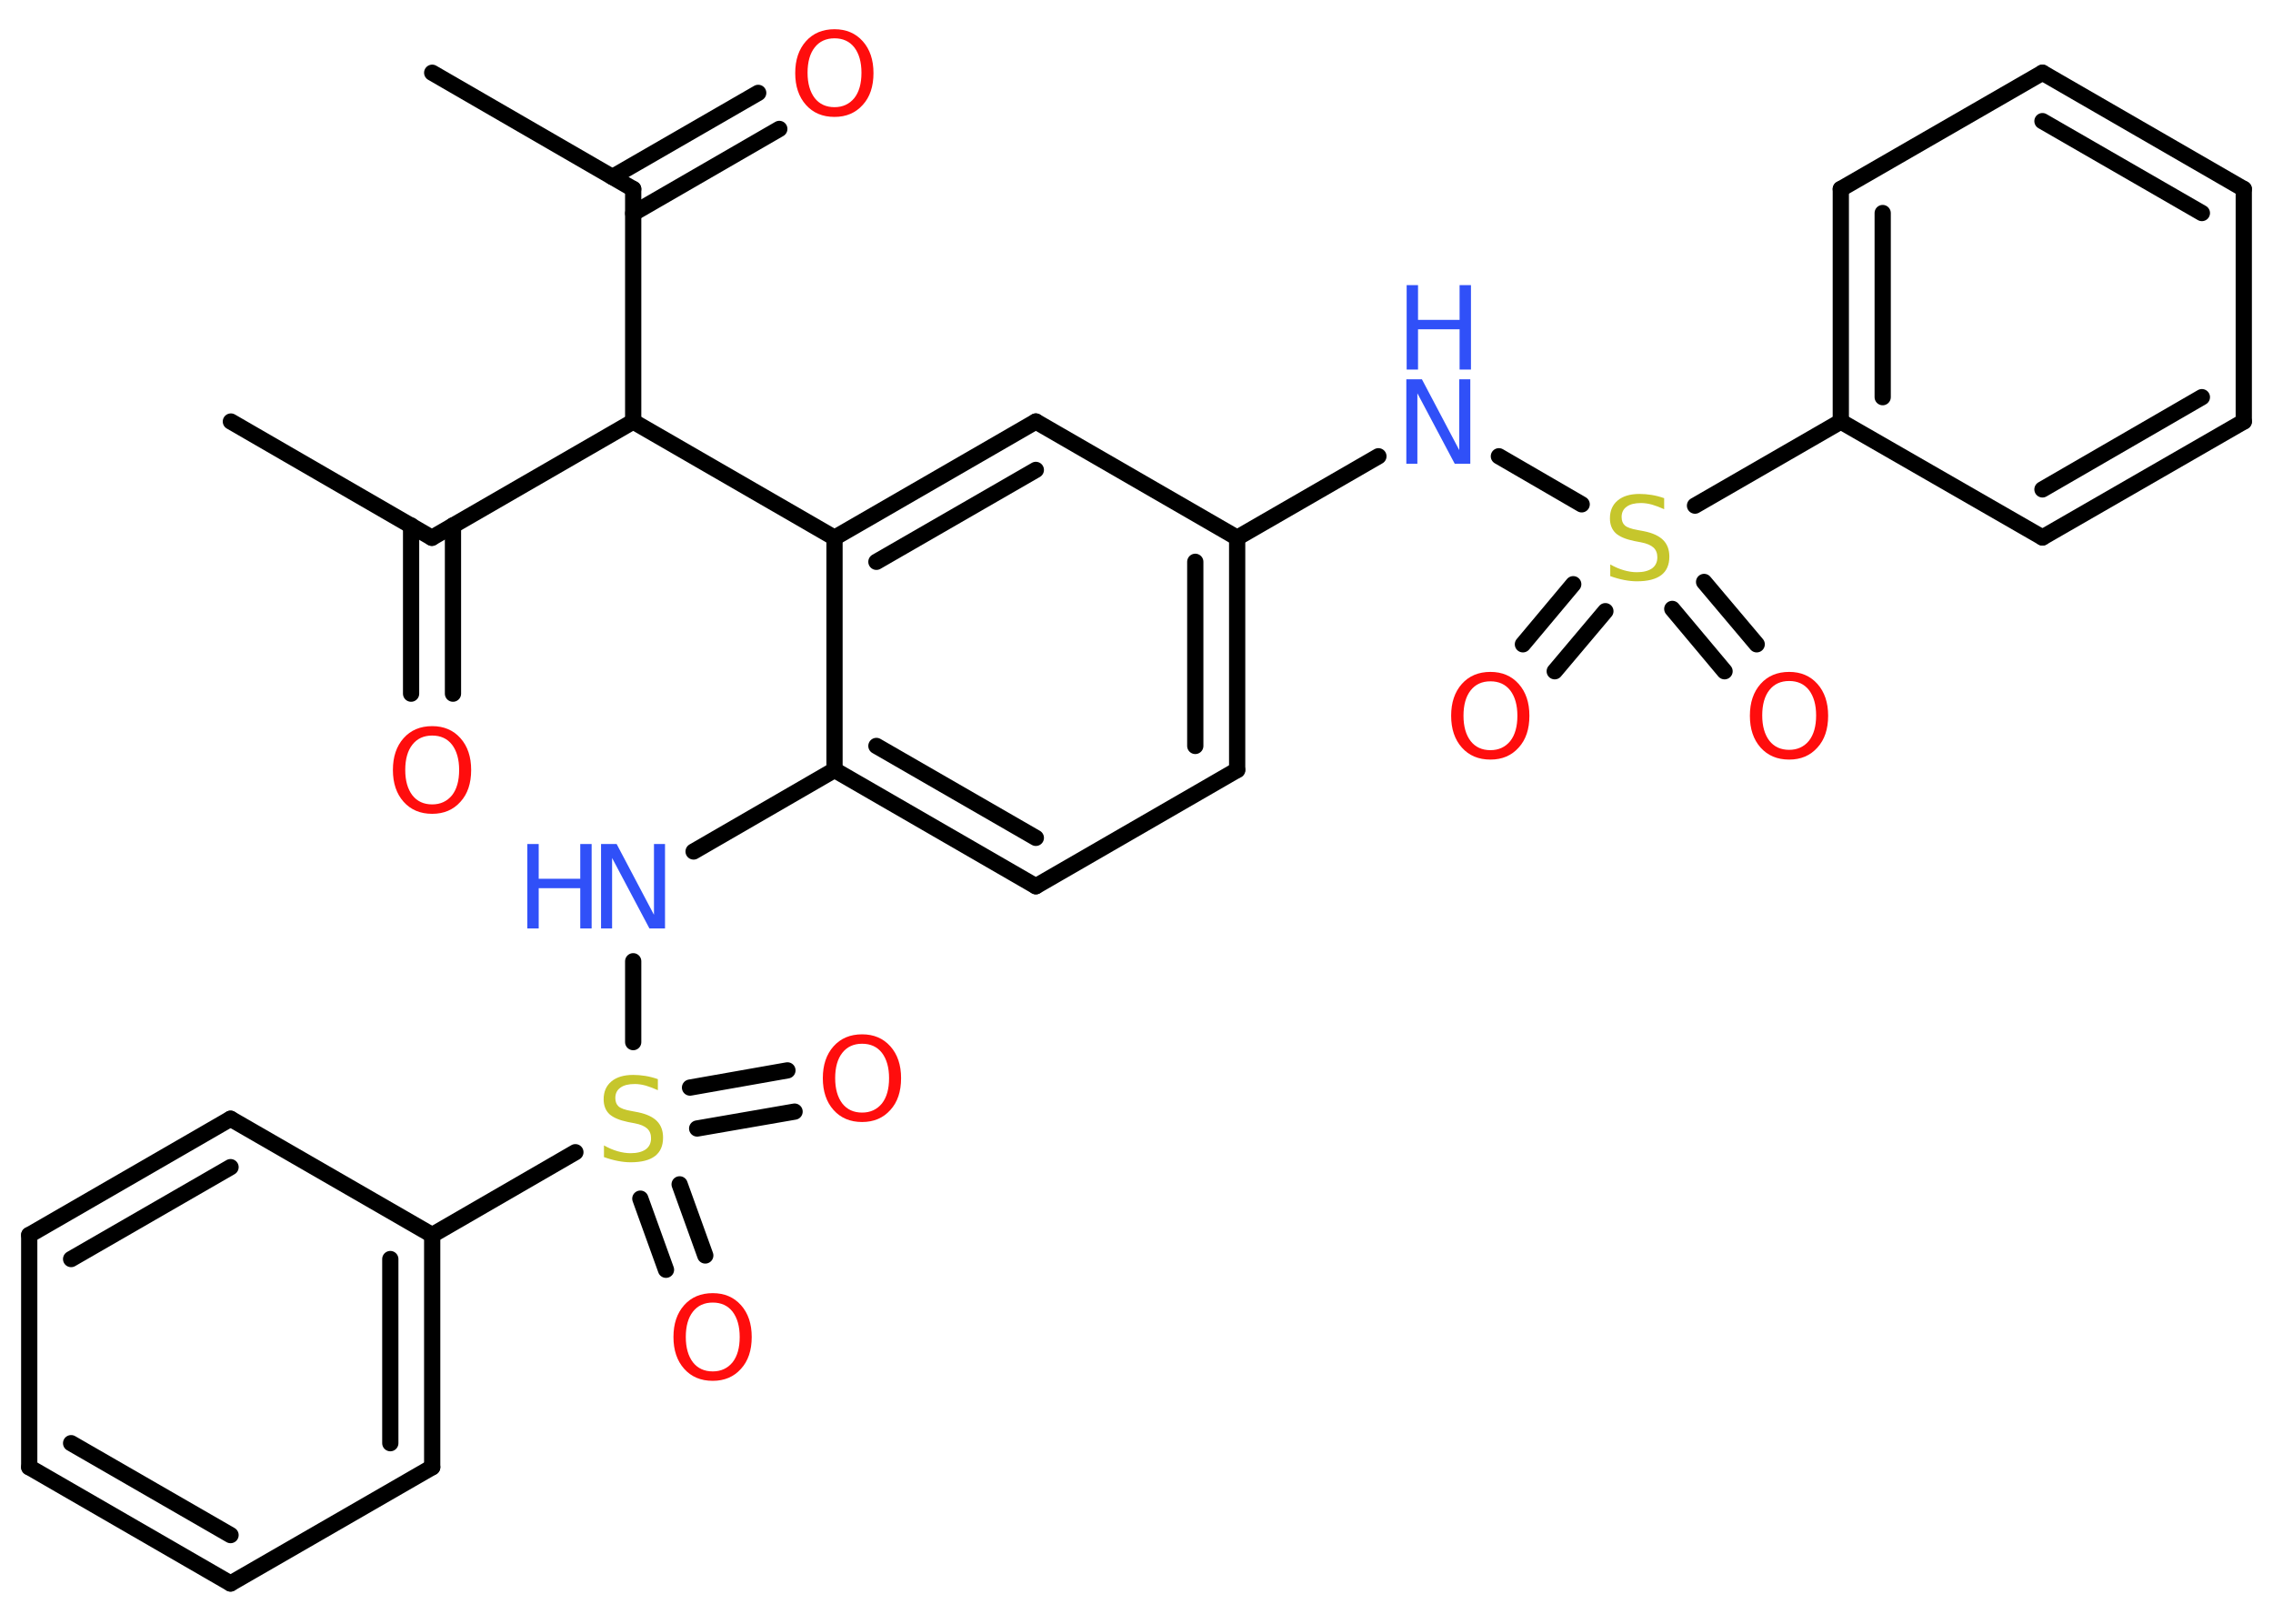 <?xml version='1.0' encoding='UTF-8'?>
<!DOCTYPE svg PUBLIC "-//W3C//DTD SVG 1.1//EN" "http://www.w3.org/Graphics/SVG/1.1/DTD/svg11.dtd">
<svg version='1.2' xmlns='http://www.w3.org/2000/svg' xmlns:xlink='http://www.w3.org/1999/xlink' width='70.0mm' height='50.0mm' viewBox='0 0 70.0 50.0'>
  <desc>Generated by the Chemistry Development Kit (http://github.com/cdk)</desc>
  <g stroke-linecap='round' stroke-linejoin='round' stroke='#000000' stroke-width='.5' fill='#FF0D0D'>
    <rect x='.0' y='.0' width='70.0' height='50.0' fill='#FFFFFF' stroke='none'/>
    <g id='mol1' class='mol'>
      <line id='mol1bnd1' class='bond' x1='7.11' y1='12.98' x2='13.3' y2='16.56'/>
      <g id='mol1bnd2' class='bond'>
        <line x1='13.95' y1='16.18' x2='13.95' y2='21.36'/>
        <line x1='12.66' y1='16.18' x2='12.66' y2='21.36'/>
      </g>
      <line id='mol1bnd3' class='bond' x1='13.3' y1='16.56' x2='19.5' y2='12.98'/>
      <line id='mol1bnd4' class='bond' x1='19.5' y1='12.98' x2='19.5' y2='5.82'/>
      <line id='mol1bnd5' class='bond' x1='19.5' y1='5.82' x2='13.31' y2='2.24'/>
      <g id='mol1bnd6' class='bond'>
        <line x1='18.86' y1='5.45' x2='23.35' y2='2.86'/>
        <line x1='19.5' y1='6.57' x2='24.0' y2='3.97'/>
      </g>
      <line id='mol1bnd7' class='bond' x1='19.5' y1='12.98' x2='25.7' y2='16.56'/>
      <g id='mol1bnd8' class='bond'>
        <line x1='31.9' y1='12.98' x2='25.7' y2='16.56'/>
        <line x1='31.9' y1='14.47' x2='26.99' y2='17.3'/>
      </g>
      <line id='mol1bnd9' class='bond' x1='31.9' y1='12.98' x2='38.1' y2='16.56'/>
      <line id='mol1bnd10' class='bond' x1='38.1' y1='16.56' x2='42.45' y2='14.05'/>
      <line id='mol1bnd11' class='bond' x1='46.16' y1='14.05' x2='48.71' y2='15.53'/>
      <g id='mol1bnd12' class='bond'>
        <line x1='49.44' y1='18.82' x2='47.88' y2='20.67'/>
        <line x1='48.45' y1='17.99' x2='46.9' y2='19.84'/>
      </g>
      <g id='mol1bnd13' class='bond'>
        <line x1='52.48' y1='17.92' x2='54.1' y2='19.84'/>
        <line x1='51.5' y1='18.75' x2='53.11' y2='20.67'/>
      </g>
      <line id='mol1bnd14' class='bond' x1='52.2' y1='15.57' x2='56.69' y2='12.98'/>
      <g id='mol1bnd15' class='bond'>
        <line x1='56.69' y1='5.82' x2='56.69' y2='12.98'/>
        <line x1='57.98' y1='6.56' x2='57.98' y2='12.23'/>
      </g>
      <line id='mol1bnd16' class='bond' x1='56.69' y1='5.82' x2='62.9' y2='2.24'/>
      <g id='mol1bnd17' class='bond'>
        <line x1='69.1' y1='5.82' x2='62.9' y2='2.24'/>
        <line x1='67.81' y1='6.56' x2='62.9' y2='3.73'/>
      </g>
      <line id='mol1bnd18' class='bond' x1='69.1' y1='5.82' x2='69.1' y2='12.98'/>
      <g id='mol1bnd19' class='bond'>
        <line x1='62.9' y1='16.55' x2='69.1' y2='12.98'/>
        <line x1='62.9' y1='15.07' x2='67.81' y2='12.23'/>
      </g>
      <line id='mol1bnd20' class='bond' x1='56.69' y1='12.98' x2='62.9' y2='16.55'/>
      <g id='mol1bnd21' class='bond'>
        <line x1='38.1' y1='23.71' x2='38.1' y2='16.56'/>
        <line x1='36.81' y1='22.97' x2='36.81' y2='17.3'/>
      </g>
      <line id='mol1bnd22' class='bond' x1='38.1' y1='23.71' x2='31.9' y2='27.29'/>
      <g id='mol1bnd23' class='bond'>
        <line x1='25.7' y1='23.71' x2='31.9' y2='27.29'/>
        <line x1='26.99' y1='22.97' x2='31.9' y2='25.8'/>
      </g>
      <line id='mol1bnd24' class='bond' x1='25.7' y1='16.56' x2='25.7' y2='23.71'/>
      <line id='mol1bnd25' class='bond' x1='25.7' y1='23.71' x2='21.36' y2='26.22'/>
      <line id='mol1bnd26' class='bond' x1='19.5' y1='29.6' x2='19.5' y2='32.09'/>
      <g id='mol1bnd27' class='bond'>
        <line x1='20.93' y1='36.47' x2='21.72' y2='38.66'/>
        <line x1='19.72' y1='36.91' x2='20.51' y2='39.1'/>
      </g>
      <g id='mol1bnd28' class='bond'>
        <line x1='21.25' y1='33.49' x2='24.25' y2='32.96'/>
        <line x1='21.47' y1='34.75' x2='24.47' y2='34.23'/>
      </g>
      <line id='mol1bnd29' class='bond' x1='17.72' y1='35.48' x2='13.31' y2='38.03'/>
      <g id='mol1bnd30' class='bond'>
        <line x1='13.31' y1='45.18' x2='13.31' y2='38.03'/>
        <line x1='12.02' y1='44.44' x2='12.02' y2='38.77'/>
      </g>
      <line id='mol1bnd31' class='bond' x1='13.31' y1='45.18' x2='7.1' y2='48.76'/>
      <g id='mol1bnd32' class='bond'>
        <line x1='.9' y1='45.18' x2='7.1' y2='48.76'/>
        <line x1='2.19' y1='44.44' x2='7.1' y2='47.27'/>
      </g>
      <line id='mol1bnd33' class='bond' x1='.9' y1='45.18' x2='.9' y2='38.03'/>
      <g id='mol1bnd34' class='bond'>
        <line x1='7.1' y1='34.45' x2='.9' y2='38.03'/>
        <line x1='7.1' y1='35.94' x2='2.19' y2='38.77'/>
      </g>
      <line id='mol1bnd35' class='bond' x1='13.31' y1='38.03' x2='7.1' y2='34.45'/>
      <path id='mol1atm3' class='atom' d='M13.31 22.65q-.39 .0 -.61 .28q-.22 .28 -.22 .78q.0 .49 .22 .78q.22 .28 .61 .28q.38 .0 .61 -.28q.22 -.28 .22 -.78q.0 -.49 -.22 -.78q-.22 -.28 -.61 -.28zM13.31 22.36q.54 .0 .87 .37q.33 .37 .33 .98q.0 .62 -.33 .98q-.33 .37 -.87 .37q-.55 .0 -.88 -.37q-.33 -.37 -.33 -.98q.0 -.61 .33 -.98q.33 -.37 .88 -.37z' stroke='none'/>
      <path id='mol1atm7' class='atom' d='M25.7 1.18q-.39 .0 -.61 .28q-.22 .28 -.22 .78q.0 .49 .22 .78q.22 .28 .61 .28q.38 .0 .61 -.28q.22 -.28 .22 -.78q.0 -.49 -.22 -.78q-.22 -.28 -.61 -.28zM25.7 .9q.54 .0 .87 .37q.33 .37 .33 .98q.0 .62 -.33 .98q-.33 .37 -.87 .37q-.55 .0 -.88 -.37q-.33 -.37 -.33 -.98q.0 -.61 .33 -.98q.33 -.37 .88 -.37z' stroke='none'/>
      <g id='mol1atm11' class='atom'>
        <path d='M43.32 11.68h.47l1.15 2.18v-2.18h.34v2.6h-.48l-1.15 -2.17v2.17h-.34v-2.6z' stroke='none' fill='#3050F8'/>
        <path d='M43.32 8.78h.35v1.07h1.28v-1.07h.35v2.6h-.35v-1.24h-1.28v1.24h-.35v-2.6z' stroke='none' fill='#3050F8'/>
      </g>
      <path id='mol1atm12' class='atom' d='M51.25 15.34v.34q-.2 -.09 -.37 -.14q-.18 -.05 -.34 -.05q-.29 .0 -.44 .11q-.16 .11 -.16 .32q.0 .17 .1 .26q.1 .09 .39 .14l.21 .04q.39 .08 .58 .27q.19 .19 .19 .51q.0 .38 -.25 .57q-.25 .19 -.75 .19q-.18 .0 -.39 -.04q-.21 -.04 -.43 -.12v-.36q.21 .12 .42 .18q.21 .06 .4 .06q.3 .0 .47 -.12q.16 -.12 .16 -.34q.0 -.19 -.12 -.3q-.12 -.11 -.38 -.16l-.21 -.04q-.39 -.08 -.57 -.24q-.18 -.17 -.18 -.46q.0 -.35 .24 -.55q.24 -.2 .67 -.2q.18 .0 .37 .03q.19 .03 .39 .1z' stroke='none' fill='#C6C62C'/>
      <path id='mol1atm13' class='atom' d='M45.9 20.98q-.39 .0 -.61 .28q-.22 .28 -.22 .78q.0 .49 .22 .78q.22 .28 .61 .28q.38 .0 .61 -.28q.22 -.28 .22 -.78q.0 -.49 -.22 -.78q-.22 -.28 -.61 -.28zM45.9 20.69q.54 .0 .87 .37q.33 .37 .33 .98q.0 .62 -.33 .98q-.33 .37 -.87 .37q-.55 .0 -.88 -.37q-.33 -.37 -.33 -.98q.0 -.61 .33 -.98q.33 -.37 .88 -.37z' stroke='none'/>
      <path id='mol1atm14' class='atom' d='M55.1 20.97q-.39 .0 -.61 .28q-.22 .28 -.22 .78q.0 .49 .22 .78q.22 .28 .61 .28q.38 .0 .61 -.28q.22 -.28 .22 -.78q.0 -.49 -.22 -.78q-.22 -.28 -.61 -.28zM55.1 20.69q.54 .0 .87 .37q.33 .37 .33 .98q.0 .62 -.33 .98q-.33 .37 -.87 .37q-.55 .0 -.88 -.37q-.33 -.37 -.33 -.98q.0 -.61 .33 -.98q.33 -.37 .88 -.37z' stroke='none'/>
      <g id='mol1atm24' class='atom'>
        <path d='M18.52 25.99h.47l1.15 2.18v-2.18h.34v2.6h-.48l-1.15 -2.17v2.17h-.34v-2.6z' stroke='none' fill='#3050F8'/>
        <path d='M16.24 25.99h.35v1.07h1.28v-1.07h.35v2.6h-.35v-1.24h-1.28v1.24h-.35v-2.6z' stroke='none' fill='#3050F8'/>
      </g>
      <path id='mol1atm25' class='atom' d='M20.26 33.23v.34q-.2 -.09 -.37 -.14q-.18 -.05 -.34 -.05q-.29 .0 -.44 .11q-.16 .11 -.16 .32q.0 .17 .1 .26q.1 .09 .39 .14l.21 .04q.39 .08 .58 .27q.19 .19 .19 .51q.0 .38 -.25 .57q-.25 .19 -.75 .19q-.18 .0 -.39 -.04q-.21 -.04 -.43 -.12v-.36q.21 .12 .42 .18q.21 .06 .4 .06q.3 .0 .47 -.12q.16 -.12 .16 -.34q.0 -.19 -.12 -.3q-.12 -.11 -.38 -.16l-.21 -.04q-.39 -.08 -.57 -.24q-.18 -.17 -.18 -.46q.0 -.35 .24 -.55q.24 -.2 .67 -.2q.18 .0 .37 .03q.19 .03 .39 .1z' stroke='none' fill='#C6C62C'/>
      <path id='mol1atm26' class='atom' d='M21.95 40.11q-.39 .0 -.61 .28q-.22 .28 -.22 .78q.0 .49 .22 .78q.22 .28 .61 .28q.38 .0 .61 -.28q.22 -.28 .22 -.78q.0 -.49 -.22 -.78q-.22 -.28 -.61 -.28zM21.95 39.82q.54 .0 .87 .37q.33 .37 .33 .98q.0 .62 -.33 .98q-.33 .37 -.87 .37q-.55 .0 -.88 -.37q-.33 -.37 -.33 -.98q.0 -.61 .33 -.98q.33 -.37 .88 -.37z' stroke='none'/>
      <path id='mol1atm27' class='atom' d='M26.55 32.14q-.39 .0 -.61 .28q-.22 .28 -.22 .78q.0 .49 .22 .78q.22 .28 .61 .28q.38 .0 .61 -.28q.22 -.28 .22 -.78q.0 -.49 -.22 -.78q-.22 -.28 -.61 -.28zM26.55 31.85q.54 .0 .87 .37q.33 .37 .33 .98q.0 .62 -.33 .98q-.33 .37 -.87 .37q-.55 .0 -.88 -.37q-.33 -.37 -.33 -.98q.0 -.61 .33 -.98q.33 -.37 .88 -.37z' stroke='none'/>
    </g>
  </g>
</svg>
